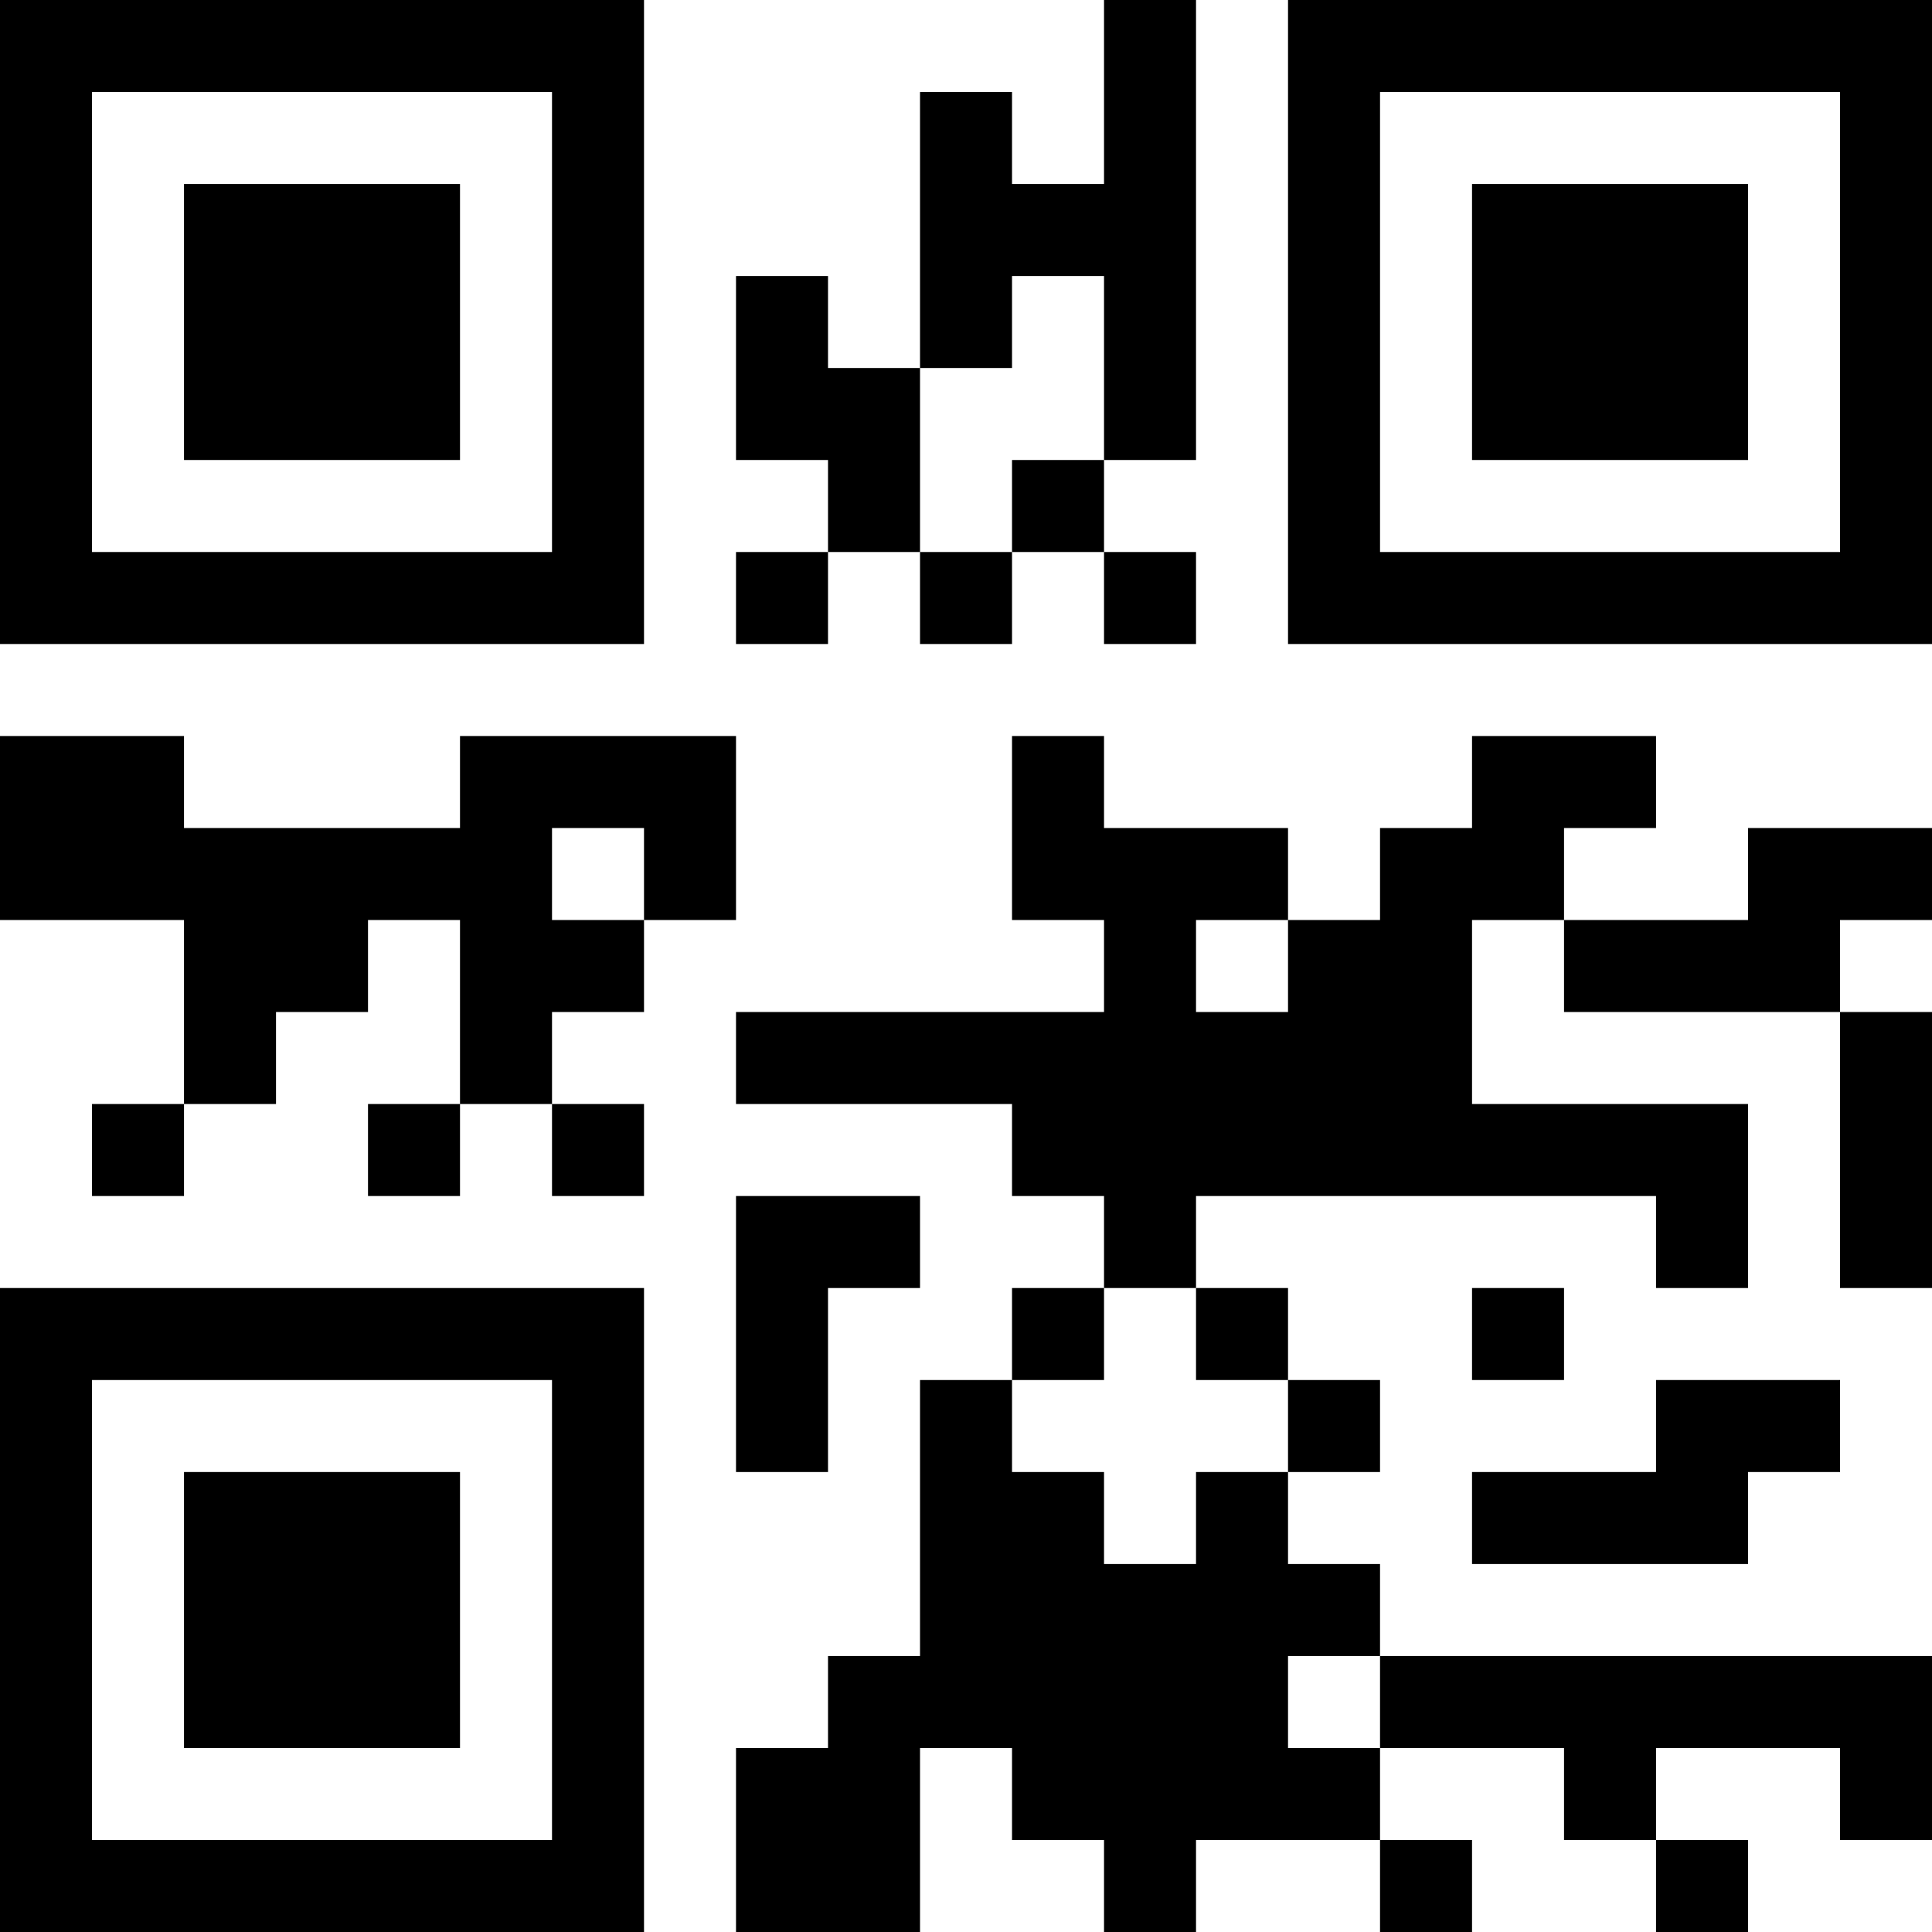 <?xml version="1.0" encoding="UTF-8"?>
<svg xmlns="http://www.w3.org/2000/svg" version="1.1" width="200" height="200" viewBox="0 0 200 200"><rect x="0" y="0" width="200" height="200" fill="#ffffff"/><g transform="scale(9.524)"><g transform="translate(0,0)"><path fill-rule="evenodd" d="M12 0L12 2L11 2L11 1L10 1L10 4L9 4L9 3L8 3L8 5L9 5L9 6L8 6L8 7L9 7L9 6L10 6L10 7L11 7L11 6L12 6L12 7L13 7L13 6L12 6L12 5L13 5L13 0ZM11 3L11 4L10 4L10 6L11 6L11 5L12 5L12 3ZM0 8L0 10L2 10L2 12L1 12L1 13L2 13L2 12L3 12L3 11L4 11L4 10L5 10L5 12L4 12L4 13L5 13L5 12L6 12L6 13L7 13L7 12L6 12L6 11L7 11L7 10L8 10L8 8L5 8L5 9L2 9L2 8ZM11 8L11 10L12 10L12 11L8 11L8 12L11 12L11 13L12 13L12 14L11 14L11 15L10 15L10 18L9 18L9 19L8 19L8 21L10 21L10 19L11 19L11 20L12 20L12 21L13 21L13 20L15 20L15 21L16 21L16 20L15 20L15 19L17 19L17 20L18 20L18 21L19 21L19 20L18 20L18 19L20 19L20 20L21 20L21 18L15 18L15 17L14 17L14 16L15 16L15 15L14 15L14 14L13 14L13 13L18 13L18 14L19 14L19 12L16 12L16 10L17 10L17 11L20 11L20 14L21 14L21 11L20 11L20 10L21 10L21 9L19 9L19 10L17 10L17 9L18 9L18 8L16 8L16 9L15 9L15 10L14 10L14 9L12 9L12 8ZM6 9L6 10L7 10L7 9ZM13 10L13 11L14 11L14 10ZM8 13L8 16L9 16L9 14L10 14L10 13ZM12 14L12 15L11 15L11 16L12 16L12 17L13 17L13 16L14 16L14 15L13 15L13 14ZM16 14L16 15L17 15L17 14ZM18 15L18 16L16 16L16 17L19 17L19 16L20 16L20 15ZM14 18L14 19L15 19L15 18ZM0 0L0 7L7 7L7 0ZM1 1L1 6L6 6L6 1ZM2 2L2 5L5 5L5 2ZM14 0L14 7L21 7L21 0ZM15 1L15 6L20 6L20 1ZM16 2L16 5L19 5L19 2ZM0 14L0 21L7 21L7 14ZM1 15L1 20L6 20L6 15ZM2 16L2 19L5 19L5 16Z" fill="#000000"/></g></g></svg>
